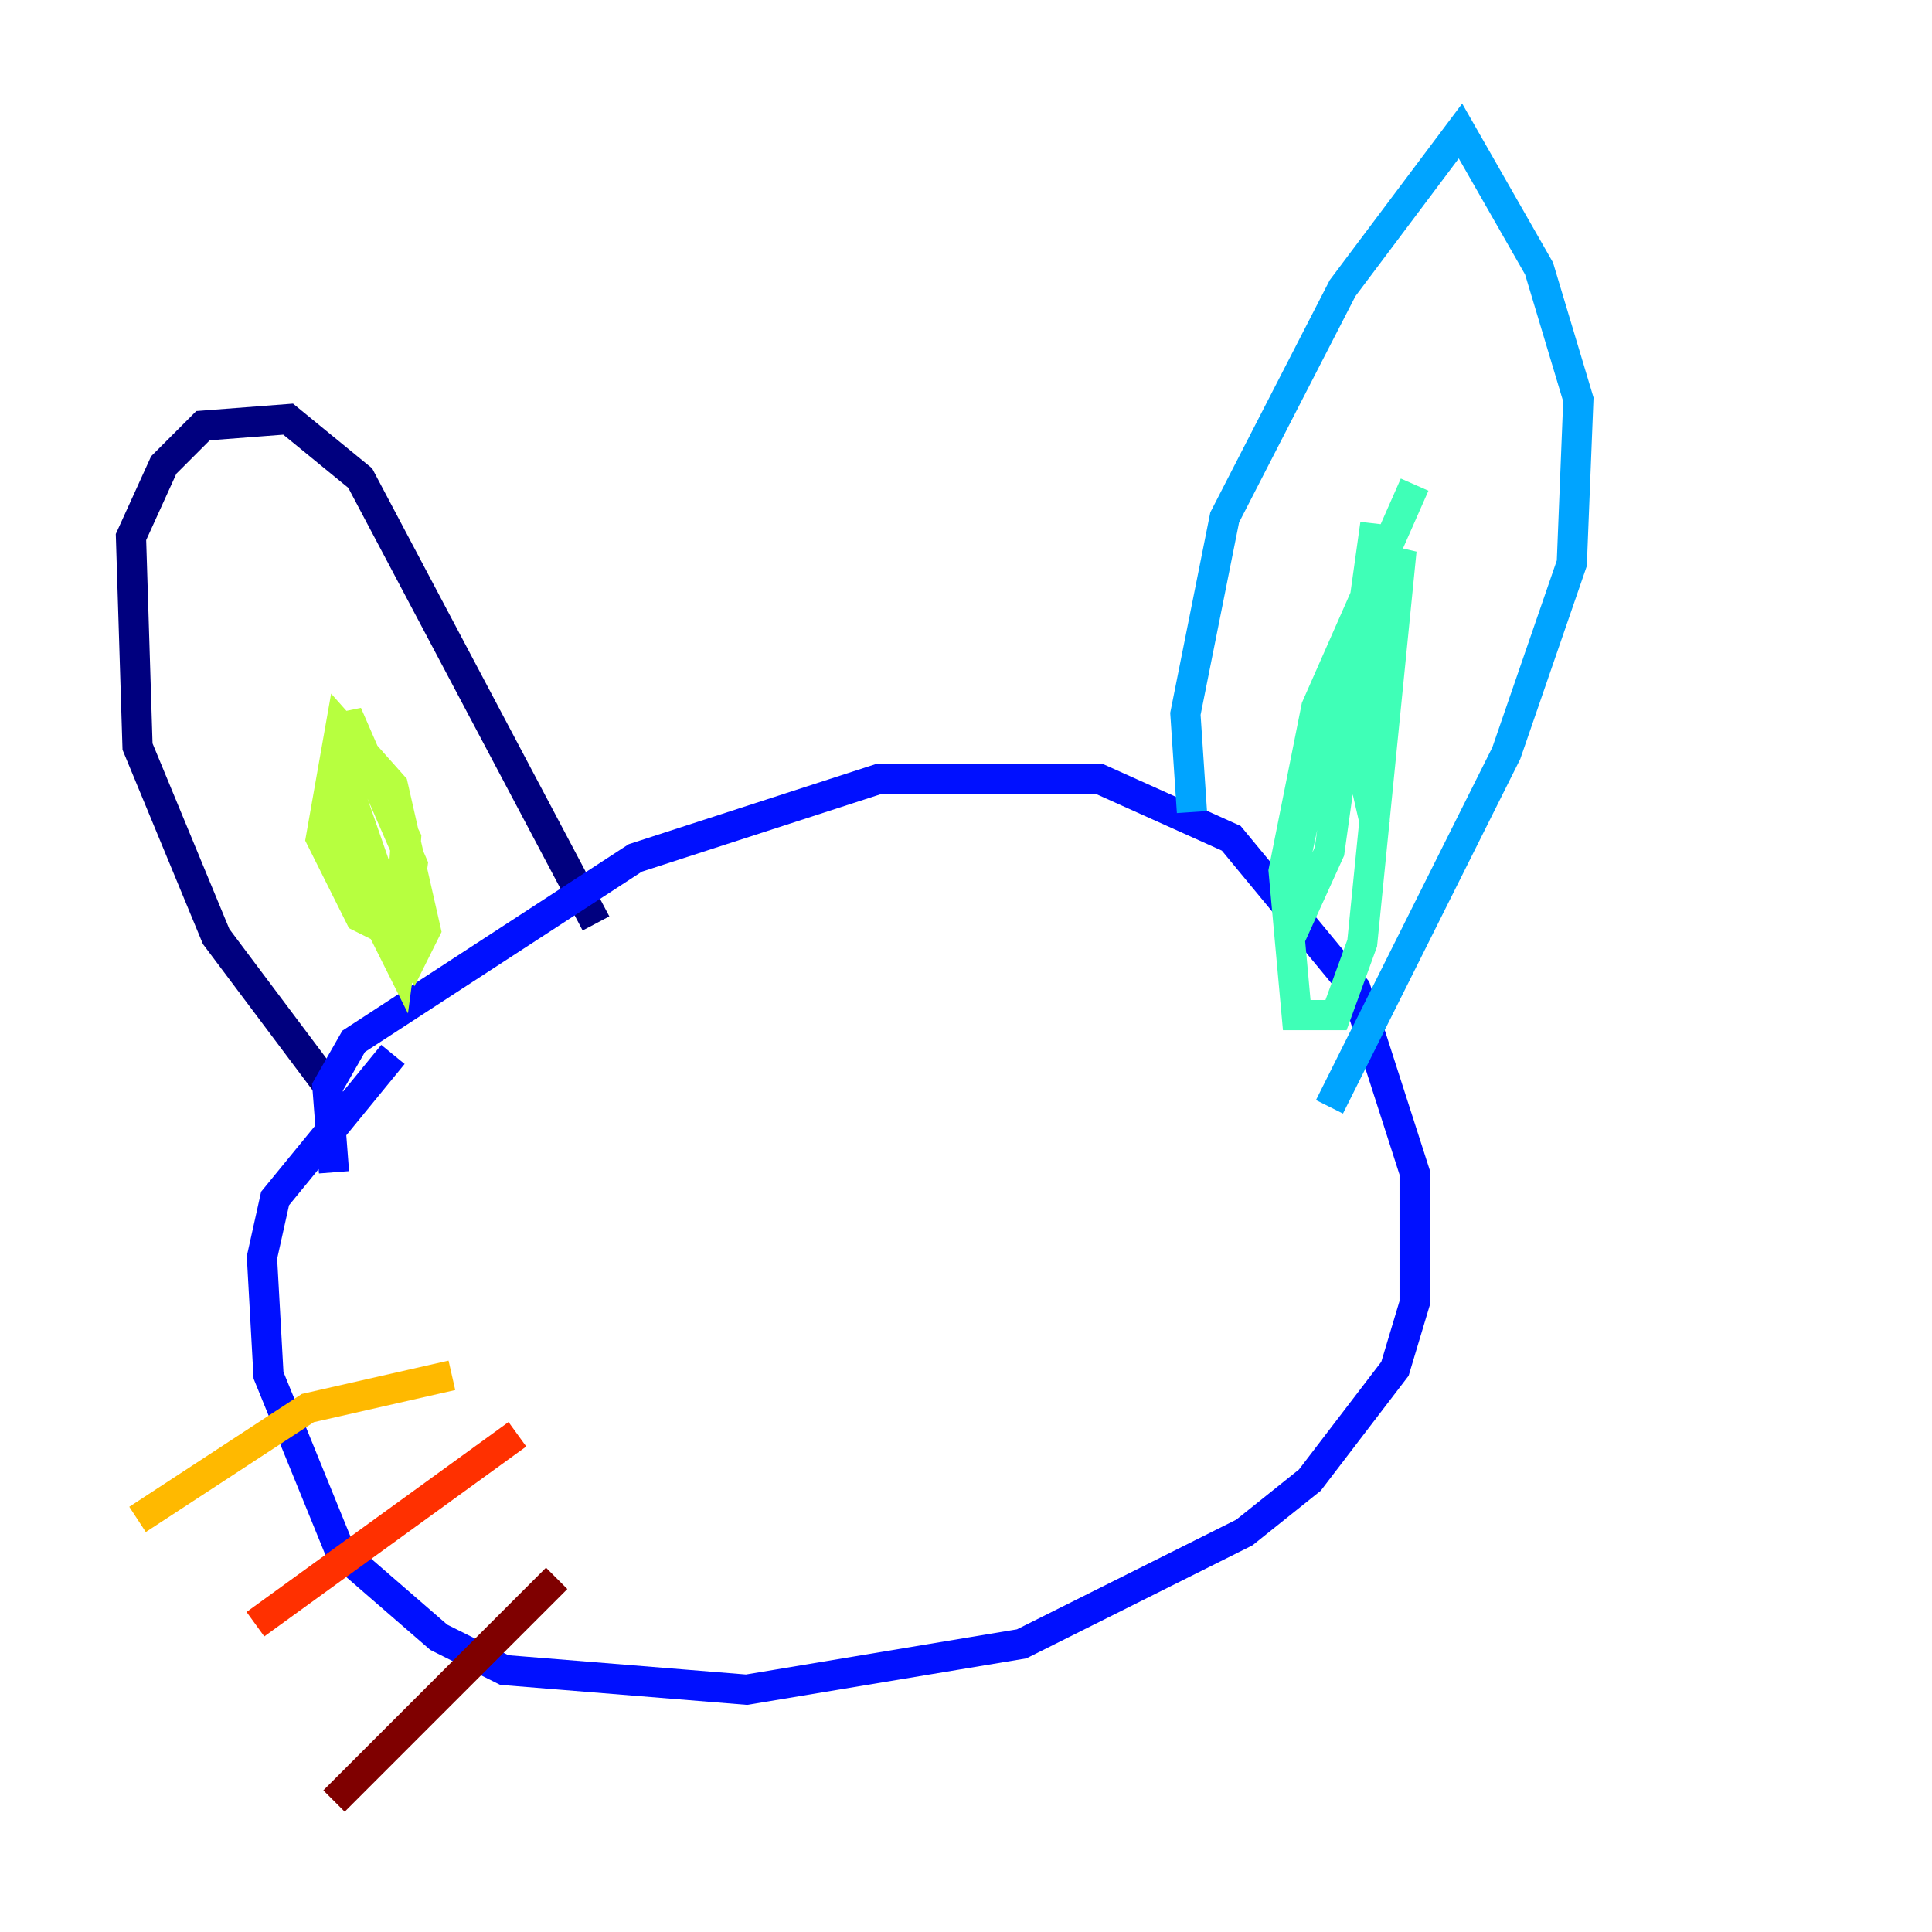 <?xml version="1.0" encoding="utf-8" ?>
<svg baseProfile="tiny" height="128" version="1.2" viewBox="0,0,128,128" width="128" xmlns="http://www.w3.org/2000/svg" xmlns:ev="http://www.w3.org/2001/xml-events" xmlns:xlink="http://www.w3.org/1999/xlink"><defs /><polyline fill="none" points="22.129,72.461 14.319,62.047 9.112,49.464 8.678,35.58 10.848,30.807 13.451,28.203 19.091,27.77 23.864,31.675 39.485,61.18" stroke="#00007f" stroke-width="2" /><polyline fill="none" points="22.129,77.668 21.695,72.027 23.43,68.99 42.088,56.841 58.142,51.634 72.895,51.634 81.573,55.539 89.817,65.519 93.722,77.668 93.722,86.346 92.42,90.685 86.78,98.061 82.441,101.532 67.688,108.909 49.464,111.946 33.41,110.644 29.071,108.475 22.563,102.834 17.79,91.119 17.356,83.308 18.224,79.403 26.034,69.858" stroke="#0010ff" stroke-width="2" /><polyline fill="none" points="78.969,53.803 78.536,47.295 81.139,34.278 88.949,19.091 96.759,8.678 101.966,17.79 104.57,26.468 104.136,37.315 99.797,49.898 88.081,73.329" stroke="#00a4ff" stroke-width="2" /><polyline fill="none" points="93.722,32.108 87.214,46.861 85.044,57.709 85.912,67.254 88.515,67.254 90.251,62.481 92.854,36.447 86.78,52.502 85.478,58.576 85.912,61.18 88.081,56.407 91.119,34.712 89.817,49.031 91.119,54.671" stroke="#3fffb7" stroke-width="2" /><polyline fill="none" points="22.997,52.936 23.43,57.709 26.468,63.783 27.336,57.275 22.997,47.295 22.997,52.068 26.468,62.047 27.336,63.349 28.203,61.614 26.034,52.068 22.563,48.163 21.261,55.539 23.864,60.746 26.468,62.047 26.902,55.539 24.298,50.332 26.034,54.237" stroke="#b7ff3f" stroke-width="2" /><polyline fill="none" points="29.939,91.119 20.393,93.288 9.112,100.664" stroke="#ffb900" stroke-width="2" /><polyline fill="none" points="34.278,95.024 16.922,107.607" stroke="#ff3000" stroke-width="2" /><polyline fill="none" points="36.881,104.57 22.129,119.322" stroke="#7f0000" stroke-width="2" /></svg>